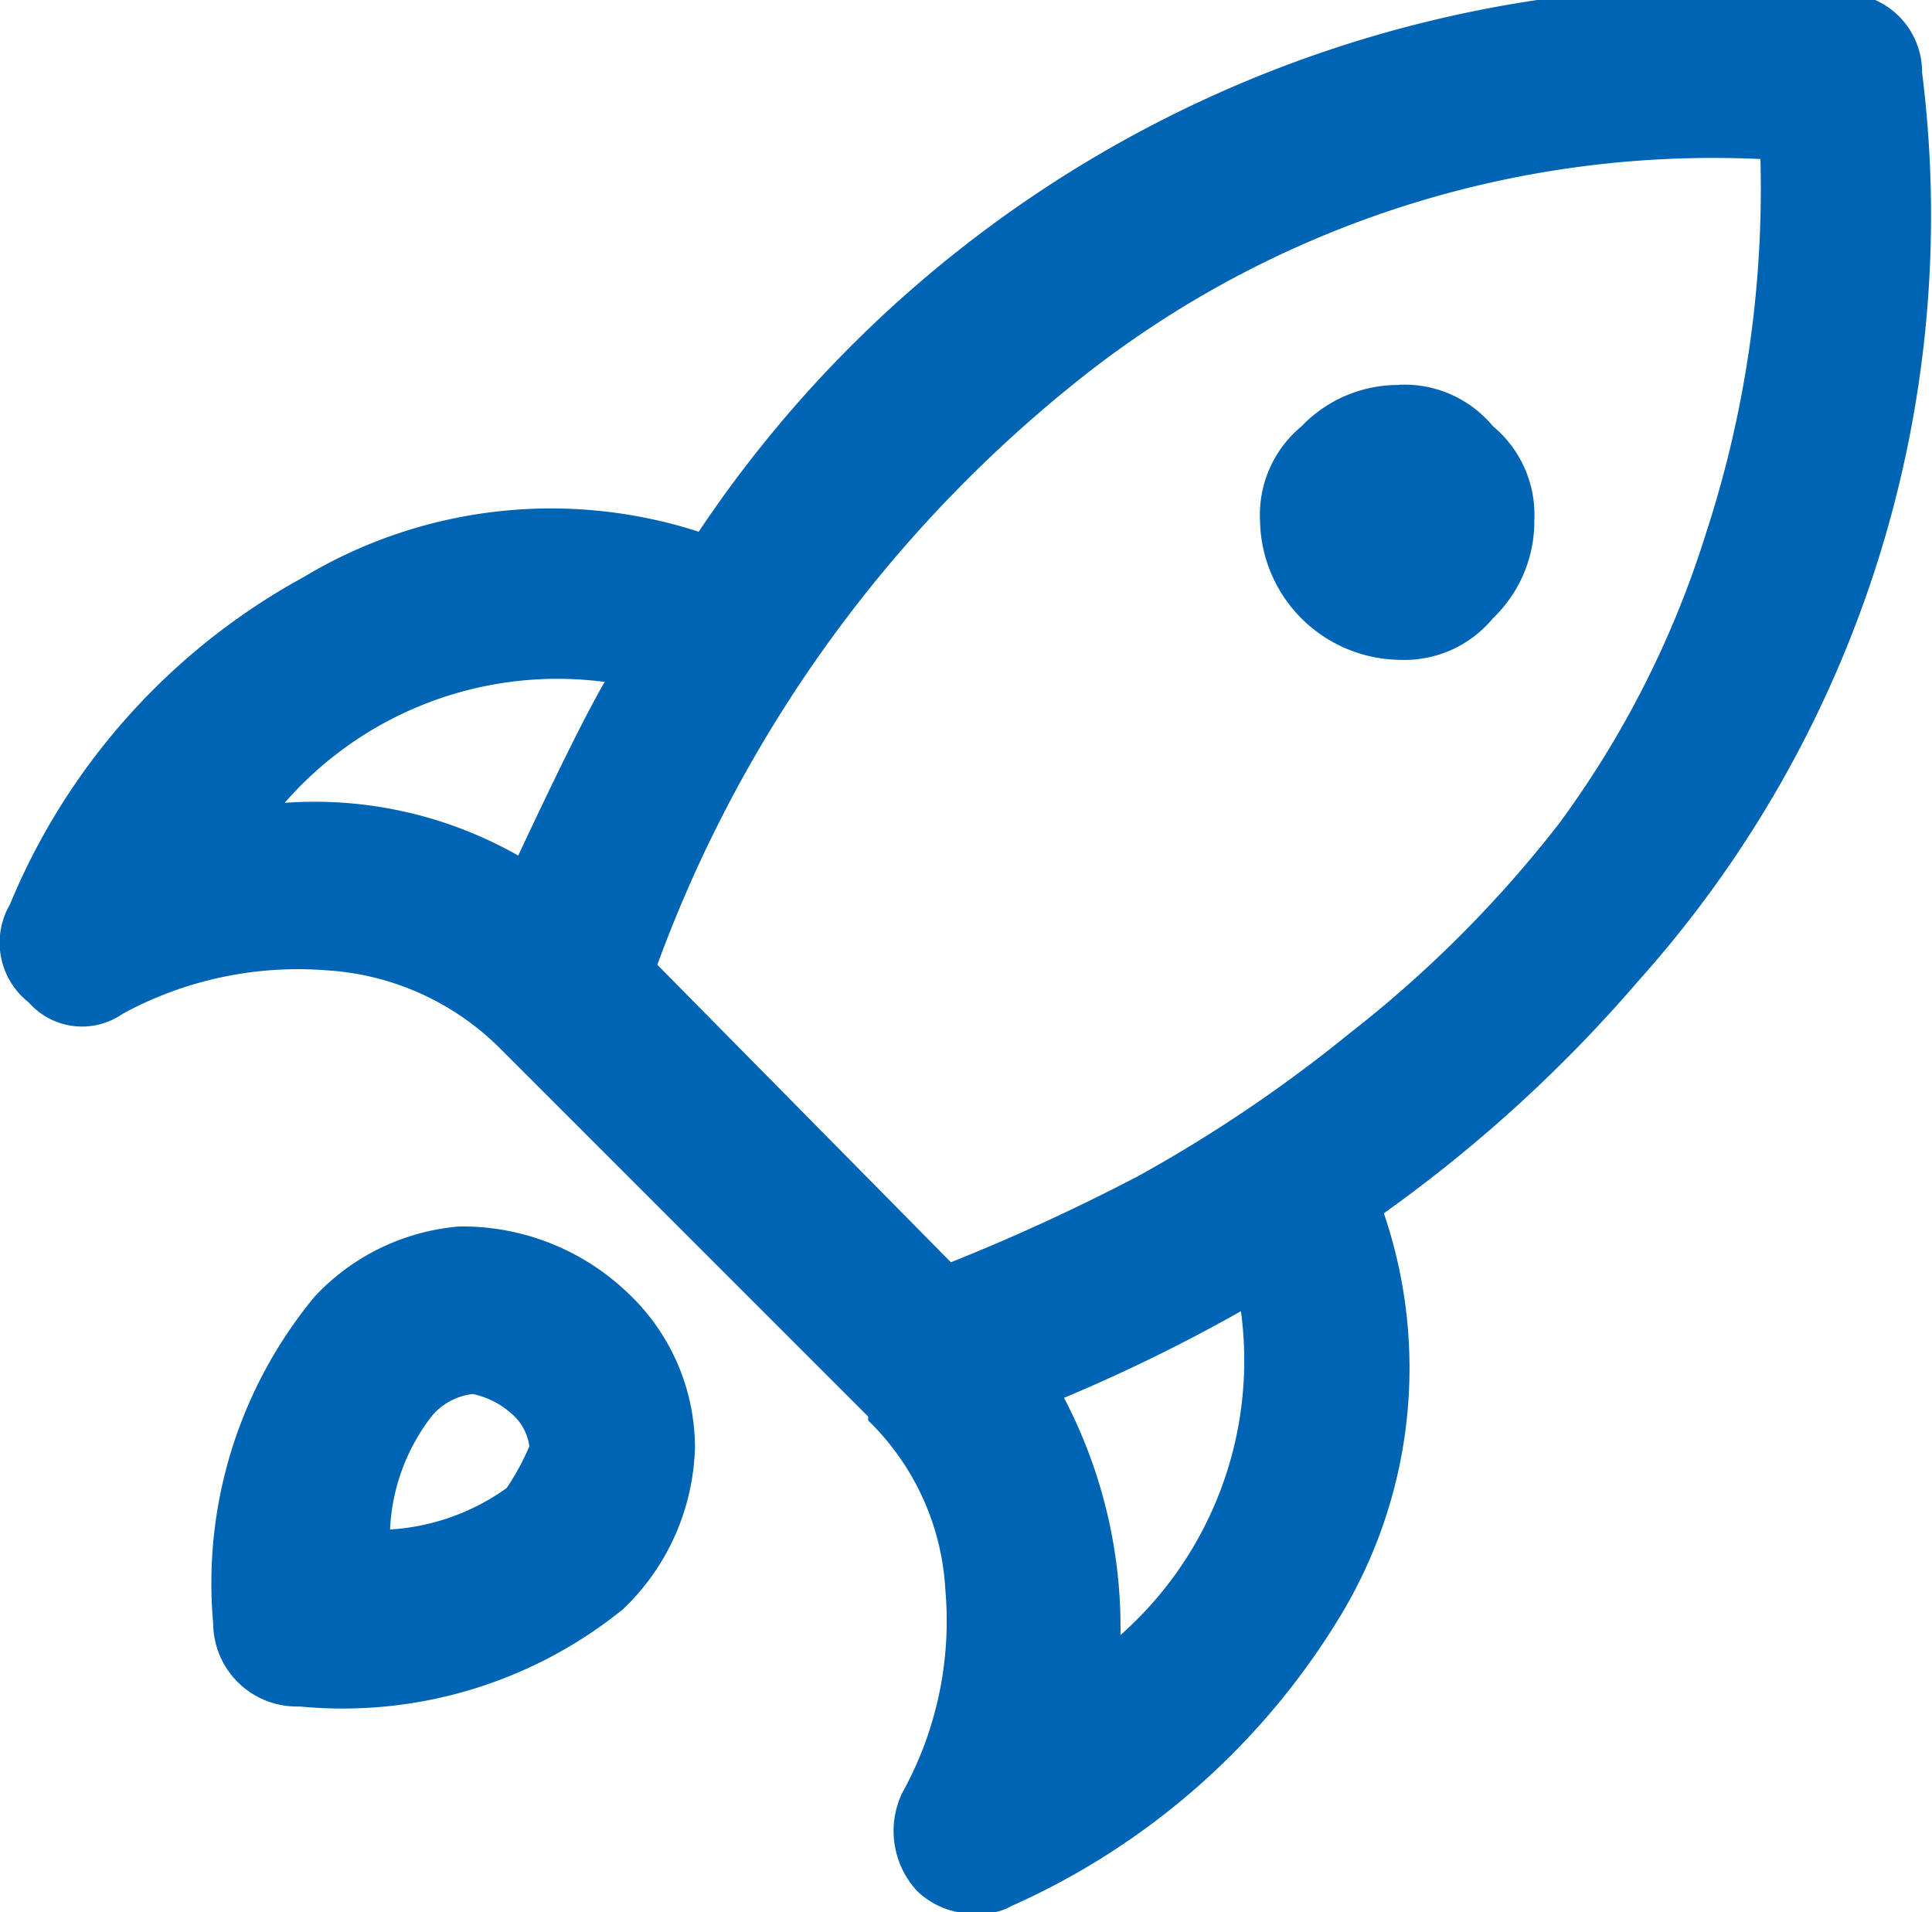 <svg xmlns="http://www.w3.org/2000/svg" width="21.25" height="21.031" viewBox="0 0 21.25 21.031">
  <defs>
    <style>
      .cls-1 {
        fill: #0064b5;
        fill-rule: evenodd;
      }
    </style>
  </defs>
  <path id="rocket.svg" class="cls-1" d="M17.995,10.818a15.7,15.7,0,0,1-2.774,2.526,5.271,5.271,0,0,1-.455,4.39,8.05,8.05,0,0,1-3.643,3.23,0.673,0.673,0,0,1-.373.083,0.9,0.9,0,0,1-.662-0.248,0.972,0.972,0,0,1-.166-1.077,3.9,3.9,0,0,0,.476-2.236,2.81,2.81,0,0,0-.849-1.863V15.58L5.491,11.522a2.951,2.951,0,0,0-1.884-.849,4.038,4.038,0,0,0-2.256.476,0.781,0.781,0,0,1-1.035-.124A0.835,0.835,0,0,1,.109,9.948a7.261,7.261,0,0,1,3.229-3.6,5.282,5.282,0,0,1,4.347-.5A13.488,13.488,0,0,1,20.313-.074a0.868,0.868,0,0,1,.828.87,12.618,12.618,0,0,1-3.147,10.022h0ZM5.7,9.41Q6.36,8,6.651,7.5A3.981,3.981,0,0,0,3.131,8.83,4.532,4.532,0,0,1,5.7,9.41h0Zm7.949,5.011a18.46,18.46,0,0,1-1.946.953,5.439,5.439,0,0,1,.621,2.609,4.03,4.03,0,0,0,1.325-3.561h0Zm-1.159-1.47a15.724,15.724,0,0,0,2.339-1.574,13.168,13.168,0,0,0,2.319-2.319,10.792,10.792,0,0,0,1.615-3.189,12.229,12.229,0,0,0,.6-4.12,11.2,11.2,0,0,0-7.618,2.526A14.676,14.676,0,0,0,7.23,10.611l3.229,3.272A22.214,22.214,0,0,0,12.488,12.951Zm2.9-8.717a1.472,1.472,0,0,0-1.076.456,1.263,1.263,0,0,0-.455,1.035,1.556,1.556,0,0,0,1.532,1.532A1.263,1.263,0,0,0,16.421,6.8a1.473,1.473,0,0,0,.455-1.077,1.265,1.265,0,0,0-.455-1.035,1.264,1.264,0,0,0-1.035-.456h0ZM5.057,13.489a2.633,2.633,0,0,1,1.842.725,2.34,2.34,0,0,1,.745,1.7,2.552,2.552,0,0,1-.787,1.781A4.9,4.9,0,0,1,3.3,18.769H3.256a0.919,0.919,0,0,1-.911-0.911,4.941,4.941,0,0,1,1.118-3.6A2.452,2.452,0,0,1,5.057,13.489Zm0.766,2.423a0.574,0.574,0,0,0-.207-0.373A0.919,0.919,0,0,0,5.2,15.332a0.689,0.689,0,0,0-.455.248,2.2,2.2,0,0,0-.455,1.242,2.455,2.455,0,0,0,1.283-.456,2.763,2.763,0,0,0,.248-0.456h0Z"/>
</svg>
